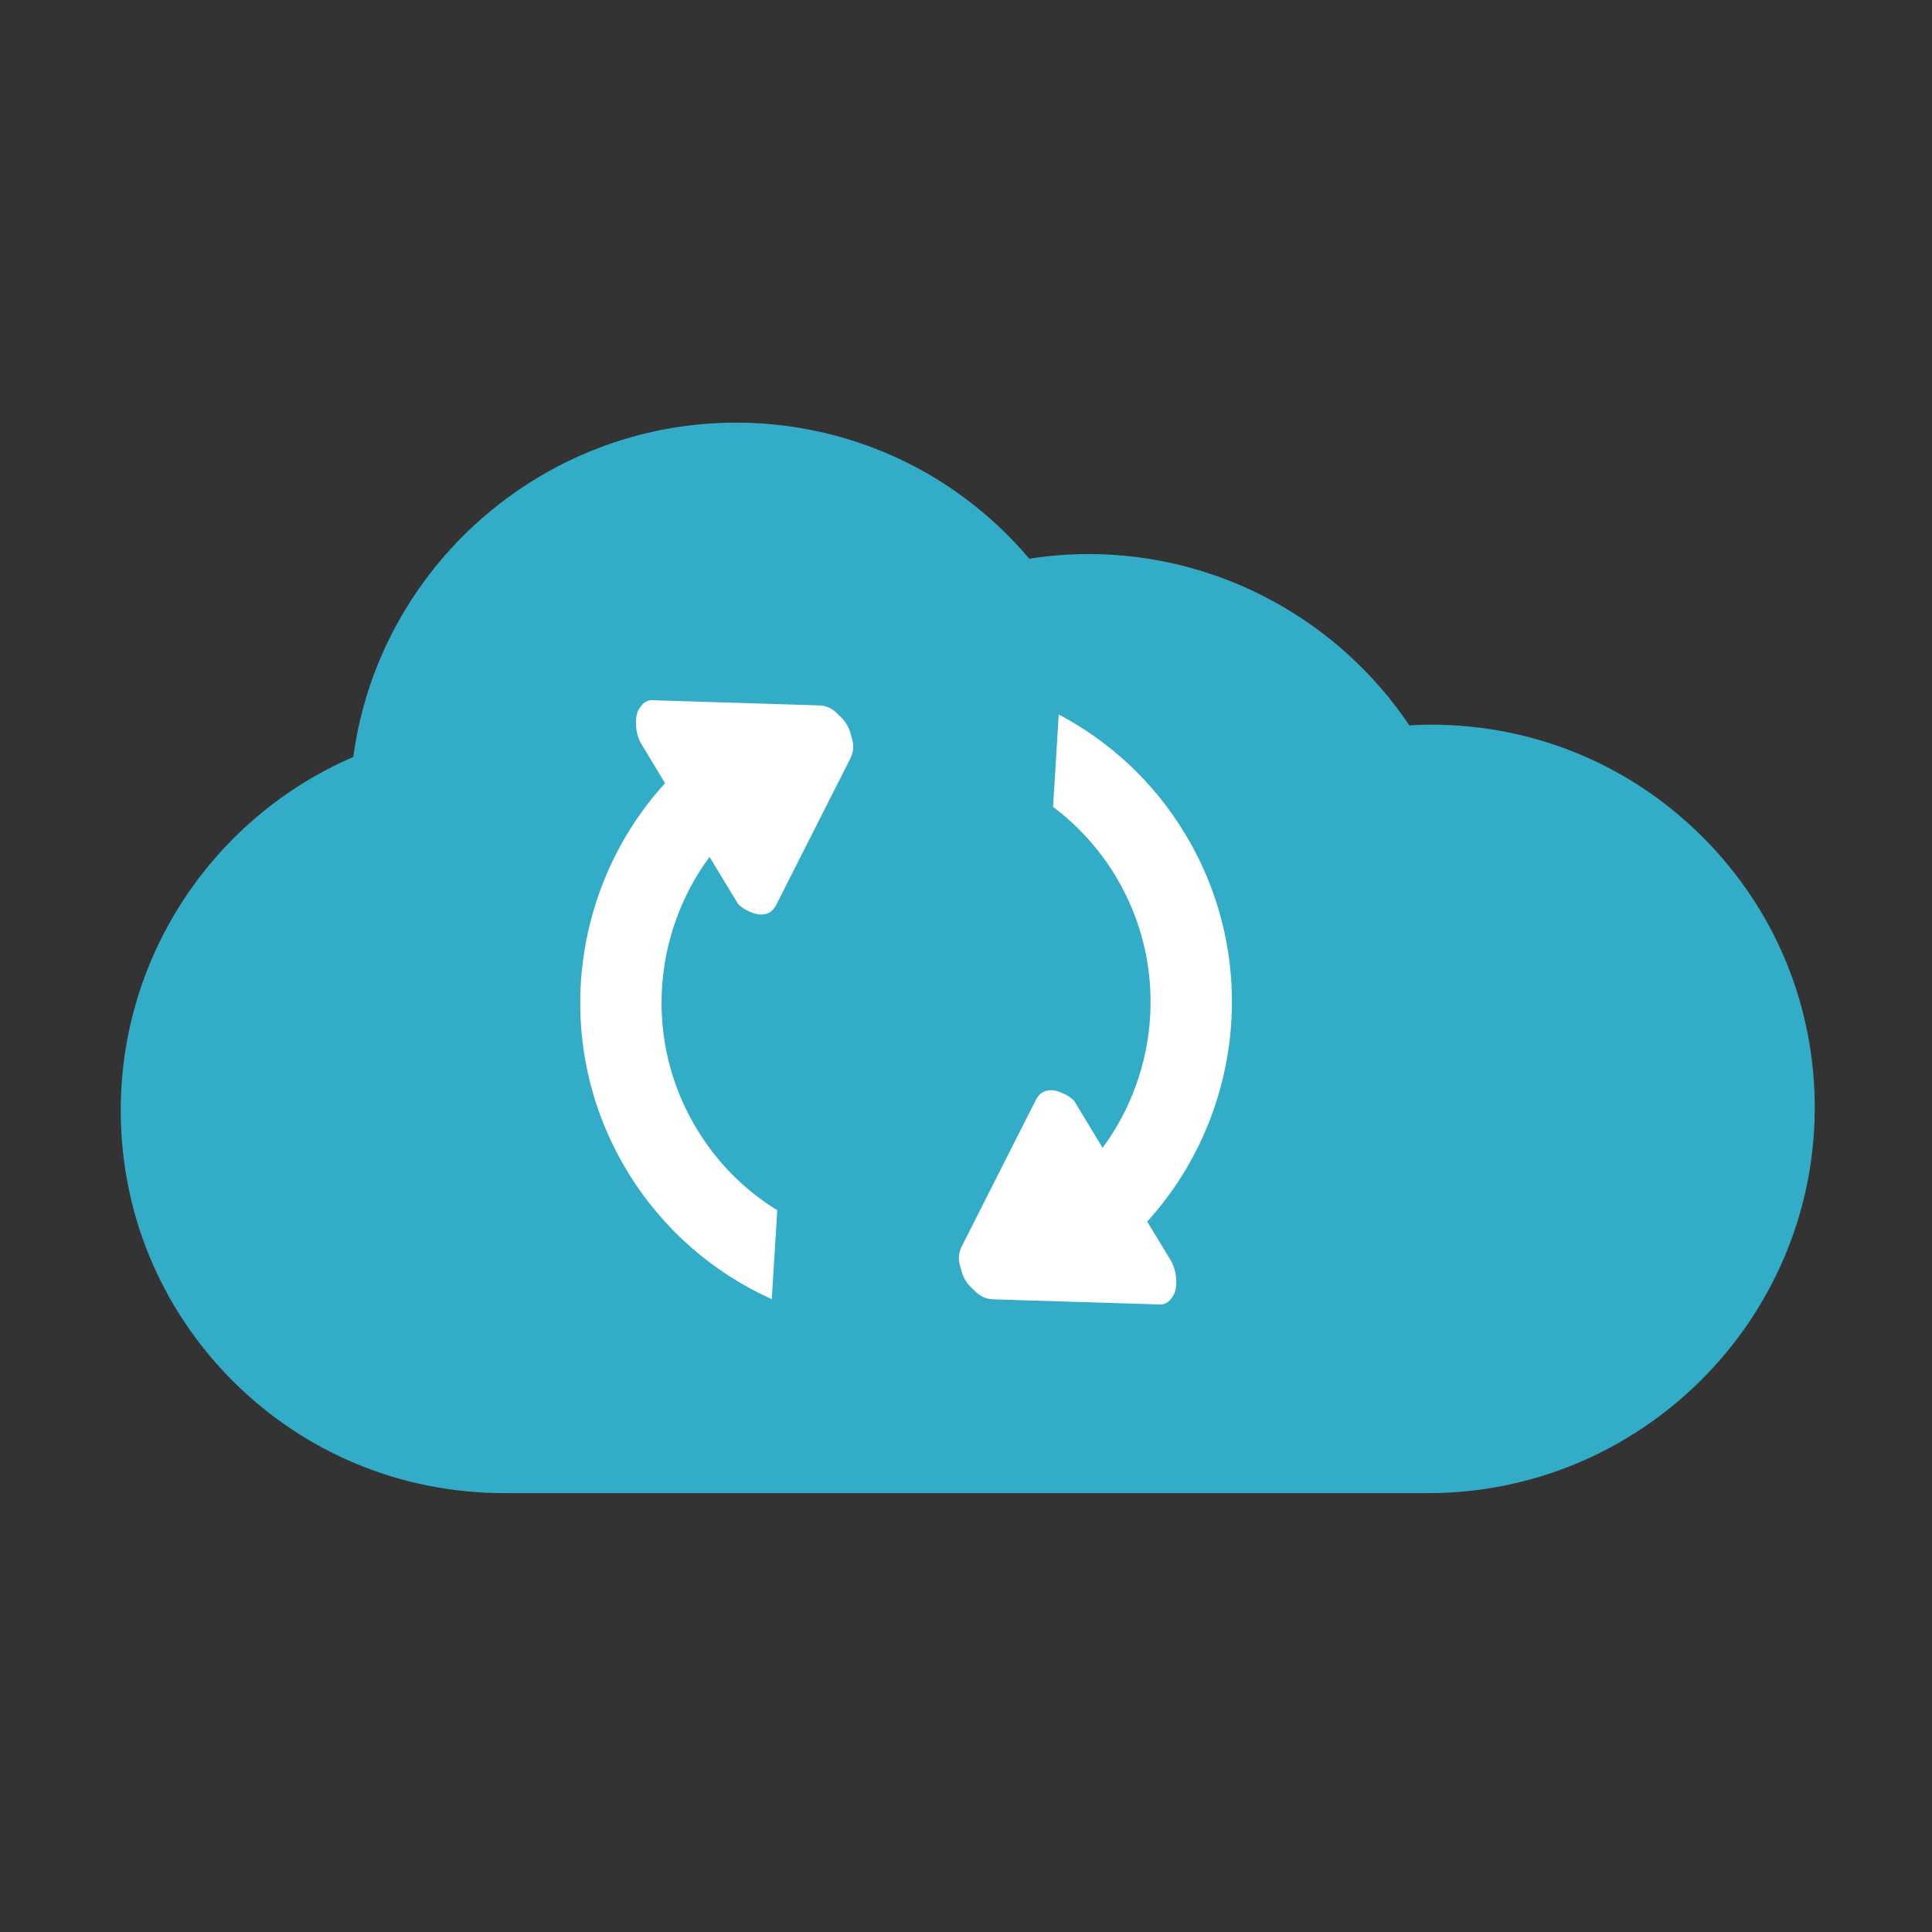 <?xml version="1.0" encoding="iso-8859-1"?>
<!-- Generator: Adobe Illustrator 15.1.0, SVG Export Plug-In . SVG Version: 6.00 Build 0)  -->
<!DOCTYPE svg PUBLIC "-//W3C//DTD SVG 1.1//EN" "http://www.w3.org/Graphics/SVG/1.1/DTD/svg11.dtd">
<svg version="1.1" xmlns="http://www.w3.org/2000/svg" xmlns:xlink="http://www.w3.org/1999/xlink" x="0px" y="0px" width="32px"
	 height="32px" viewBox="0 0 32 32" style="enable-background:new 0 0 32 32;" xml:space="preserve">
<rect x="0" y="0" width="32" height="32" fill="#333333" stroke="none"/>
<g id="Layer_1">
	<g id="Layer_2">
	</g>
	<path style="fill:#33ACC7;" d="M23.656,24.731H8.354c-1.707,0-3.309-0.663-4.51-1.869C2.647,21.657,1.992,20.06,2,18.361
		c0.011-2.56,1.552-4.83,3.852-5.824C6.269,9.418,8.96,7,12.195,7c1.12,0,2.22,0.295,3.183,0.853
		c0.633,0.368,1.199,0.843,1.67,1.401c0.326-0.051,0.656-0.077,0.986-0.077c2.146,0,4.134,1.087,5.309,2.837
		c0.12-0.007,0.239-0.011,0.359-0.011c1.707,0,3.309,0.665,4.509,1.871c1.198,1.203,1.854,2.801,1.847,4.501
		C30.041,21.88,27.168,24.731,23.656,24.731L23.656,24.731z"/>
	<g>
		<g>
			<path style="fill:#FFFFFF;" d="M19.001,20.234c1.563-1.721,1.891-4.333,0.627-6.424c-0.523-0.867-1.255-1.534-2.092-1.976
				l-0.094,1.53c0.403,0.303,0.756,0.685,1.033,1.142c0.873,1.445,0.734,3.225-0.213,4.506l-0.473-0.783
				c-0.043-0.04-0.093-0.077-0.144-0.102c-0.103-0.049-0.198-0.085-0.297-0.063c-0.084,0.014-0.145,0.067-0.188,0.148l-1.217,2.406
				c-0.063,0.111-0.084,0.234-0.029,0.388c0.031,0.148,0.097,0.258,0.212,0.355c0.107,0.12,0.224,0.162,0.354,0.161l2.695,0.083
				c0.101,0.014,0.17-0.027,0.222-0.094c0.065-0.076,0.087-0.164,0.086-0.293c-0.003-0.127-0.032-0.239-0.097-0.351L19.001,20.234z
				 M13.89,11.842c-0.109-0.121-0.225-0.162-0.354-0.159l-2.695-0.084c-0.102-0.014-0.169,0.027-0.222,0.094
				c-0.065,0.077-0.088,0.164-0.085,0.292c0.002,0.128,0.031,0.241,0.096,0.35l0.385,0.637c-1.565,1.721-1.891,4.333-0.628,6.423
				c0.587,0.97,1.434,1.69,2.396,2.123l0.091-1.472c-0.53-0.327-0.991-0.778-1.334-1.349c-0.874-1.443-0.734-3.224,0.212-4.504
				l0.474,0.781c0.044,0.042,0.092,0.078,0.143,0.104c0.103,0.05,0.198,0.084,0.296,0.063c0.084-0.012,0.145-0.066,0.189-0.148
				l1.218-2.406c0.062-0.112,0.083-0.234,0.029-0.388C14.069,12.05,14.004,11.941,13.89,11.842z"/>
		</g>
	</g>
</g>
<g id="Layer_3">
</g>
</svg>
